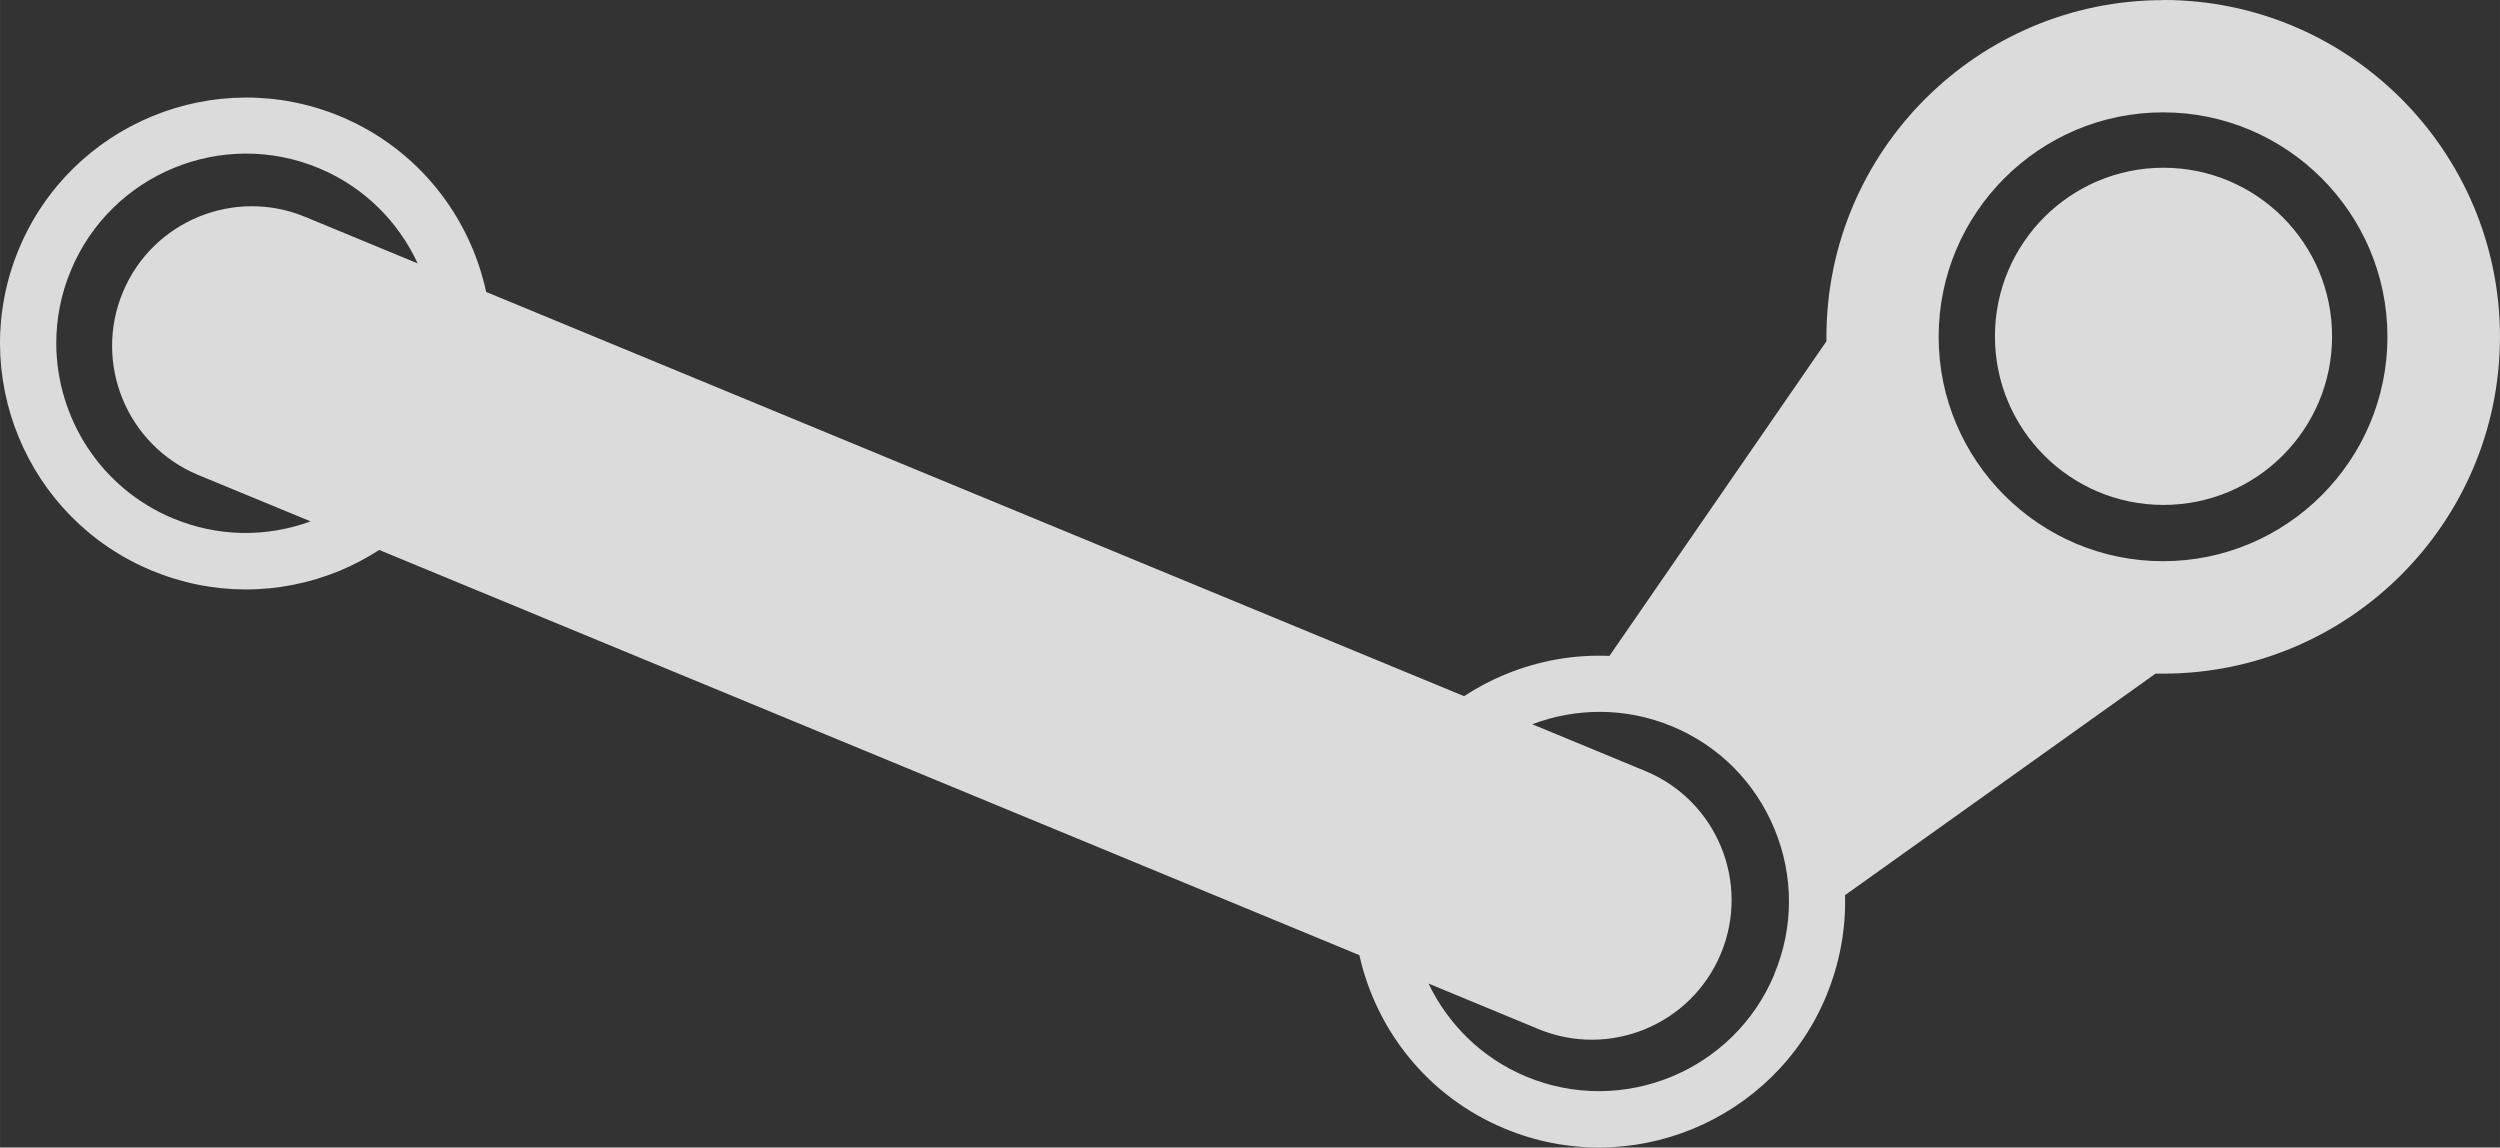 <?xml version="1.0" encoding="UTF-8" standalone="no"?>
<!-- Created with Inkscape (http://www.inkscape.org/) -->

<svg
   xmlns:dc="http://purl.org/dc/elements/1.1/"
   xmlns:cc="http://creativecommons.org/ns#"
   xmlns:rdf="http://www.w3.org/1999/02/22-rdf-syntax-ns#"
   xmlns:svg="http://www.w3.org/2000/svg"
   xmlns="http://www.w3.org/2000/svg"
   xmlns:sodipodi="http://sodipodi.sourceforge.net/DTD/sodipodi-0.dtd"
   xmlns:inkscape="http://www.inkscape.org/namespaces/inkscape"
   width="31.923mm"
   height="14.653mm"
   viewBox="0 0 113.113 51.921"
   id="svg4975"
   version="1.1"
   inkscape:version="0.91 r13725"
   sodipodi:docname="steam_icon.svg">
  <rect x="0" y="0" width="113.113" height="51.921" fill="#333333" stroke="none"/>
  <defs
     id="defs4977" />
  <sodipodi:namedview
     id="base"
     pagecolor="#ffffff"
     bordercolor="#666666"
     borderopacity="1.0"
     inkscape:pageopacity="0.0"
     inkscape:pageshadow="2"
     inkscape:zoom="0.98994949"
     inkscape:cx="62.603403"
     inkscape:cy="142.27473"
     inkscape:document-units="px"
     inkscape:current-layer="layer1"
     showgrid="false"
     fit-margin-top="0"
     fit-margin-left="0"
     fit-margin-right="0"
     fit-margin-bottom="0"
     inkscape:window-width="1920"
     inkscape:window-height="1018"
     inkscape:window-x="-8"
     inkscape:window-y="-8"
     inkscape:window-maximized="1" />
  <g
     inkscape:label="Laag 1"
     inkscape:groupmode="layer"
     id="layer1"
     transform="translate(37.382,-583.965)">
    <path
       id="path15366"
       d="m 60.496,583.971 c -8.404,0 -15.24,6.836 -15.24,15.238 0,0.067 0,0.135 0,0.198 l -9.818,14.236 c -1.59,-0.069 -3.186,0.208 -4.699,0.831 -0.667,0.271 -1.292,0.606 -1.879,0.99 l -44.246,-18.29 c -0.744,-3.444 -3.1,-6.484 -6.591,-7.941 -5.663,-2.357 -12.189,0.331 -14.55,5.995 -2.359,5.661 0.331,12.187 5.993,14.546 2.742,1.142 5.765,1.148 8.514,0.019 0.633,-0.262 1.229,-0.585 1.798,-0.944 l 44.344,18.332 c 0.765,3.411 3.111,6.407 6.572,7.847 5.663,2.363 12.191,-0.329 14.548,-5.986 0.612,-1.477 0.898,-3.028 0.856,-4.576 l 14.048,-10.022 c 0.116,0 0.231,0 0.346,0 8.405,0 15.238,-6.839 15.238,-15.242 0,-8.403 -6.834,-15.238 -15.238,-15.238 m -90.047,23.456 c -3.292,-1.371 -5.282,-4.569 -5.282,-7.934 0,-1.1 0.211,-2.213 0.661,-3.286 1.817,-4.371 6.853,-6.445 11.22,-4.626 2.061,0.858 3.598,2.43 4.471,4.309 l -5.078,-2.1 c -3.219,-1.34 -6.918,0.183 -8.262,3.403 -1.34,3.223 0.185,6.926 3.403,8.266 l 5.093,2.103 c -2.029,0.74 -4.224,0.702 -6.226,-0.137 m 72.453,20.634 c -1.825,4.369 -6.855,6.443 -11.227,4.624 -2.017,-0.84 -3.54,-2.377 -4.419,-4.209 l 4.961,2.054 c 3.225,1.342 6.924,-0.185 8.264,-3.403 1.344,-3.221 -0.181,-6.92 -3.403,-8.262 l -5.128,-2.121 c 1.979,-0.75 4.228,-0.777 6.33,0.096 2.119,0.881 3.763,2.536 4.634,4.655 0.873,2.119 0.869,4.455 -0.019,6.566 m 17.594,-18.695 c -5.597,0 -10.152,-4.557 -10.152,-10.156 0,-5.595 4.555,-10.152 10.152,-10.152 5.597,0 10.154,4.557 10.154,10.152 0,5.599 -4.557,10.156 -10.154,10.156 m 0.019,-2.546 c -4.209,0 -7.624,-3.413 -7.624,-7.626 0,-4.213 3.415,-7.63 7.624,-7.63 4.213,0 7.63,3.417 7.63,7.63 0,4.213 -3.417,7.626 -7.63,7.626"
       inkscape:connector-curvature="0"
       style="display:inline;fill:#ffffff;fill-opacity:0.822;stroke:none" />
  </g>
</svg>
